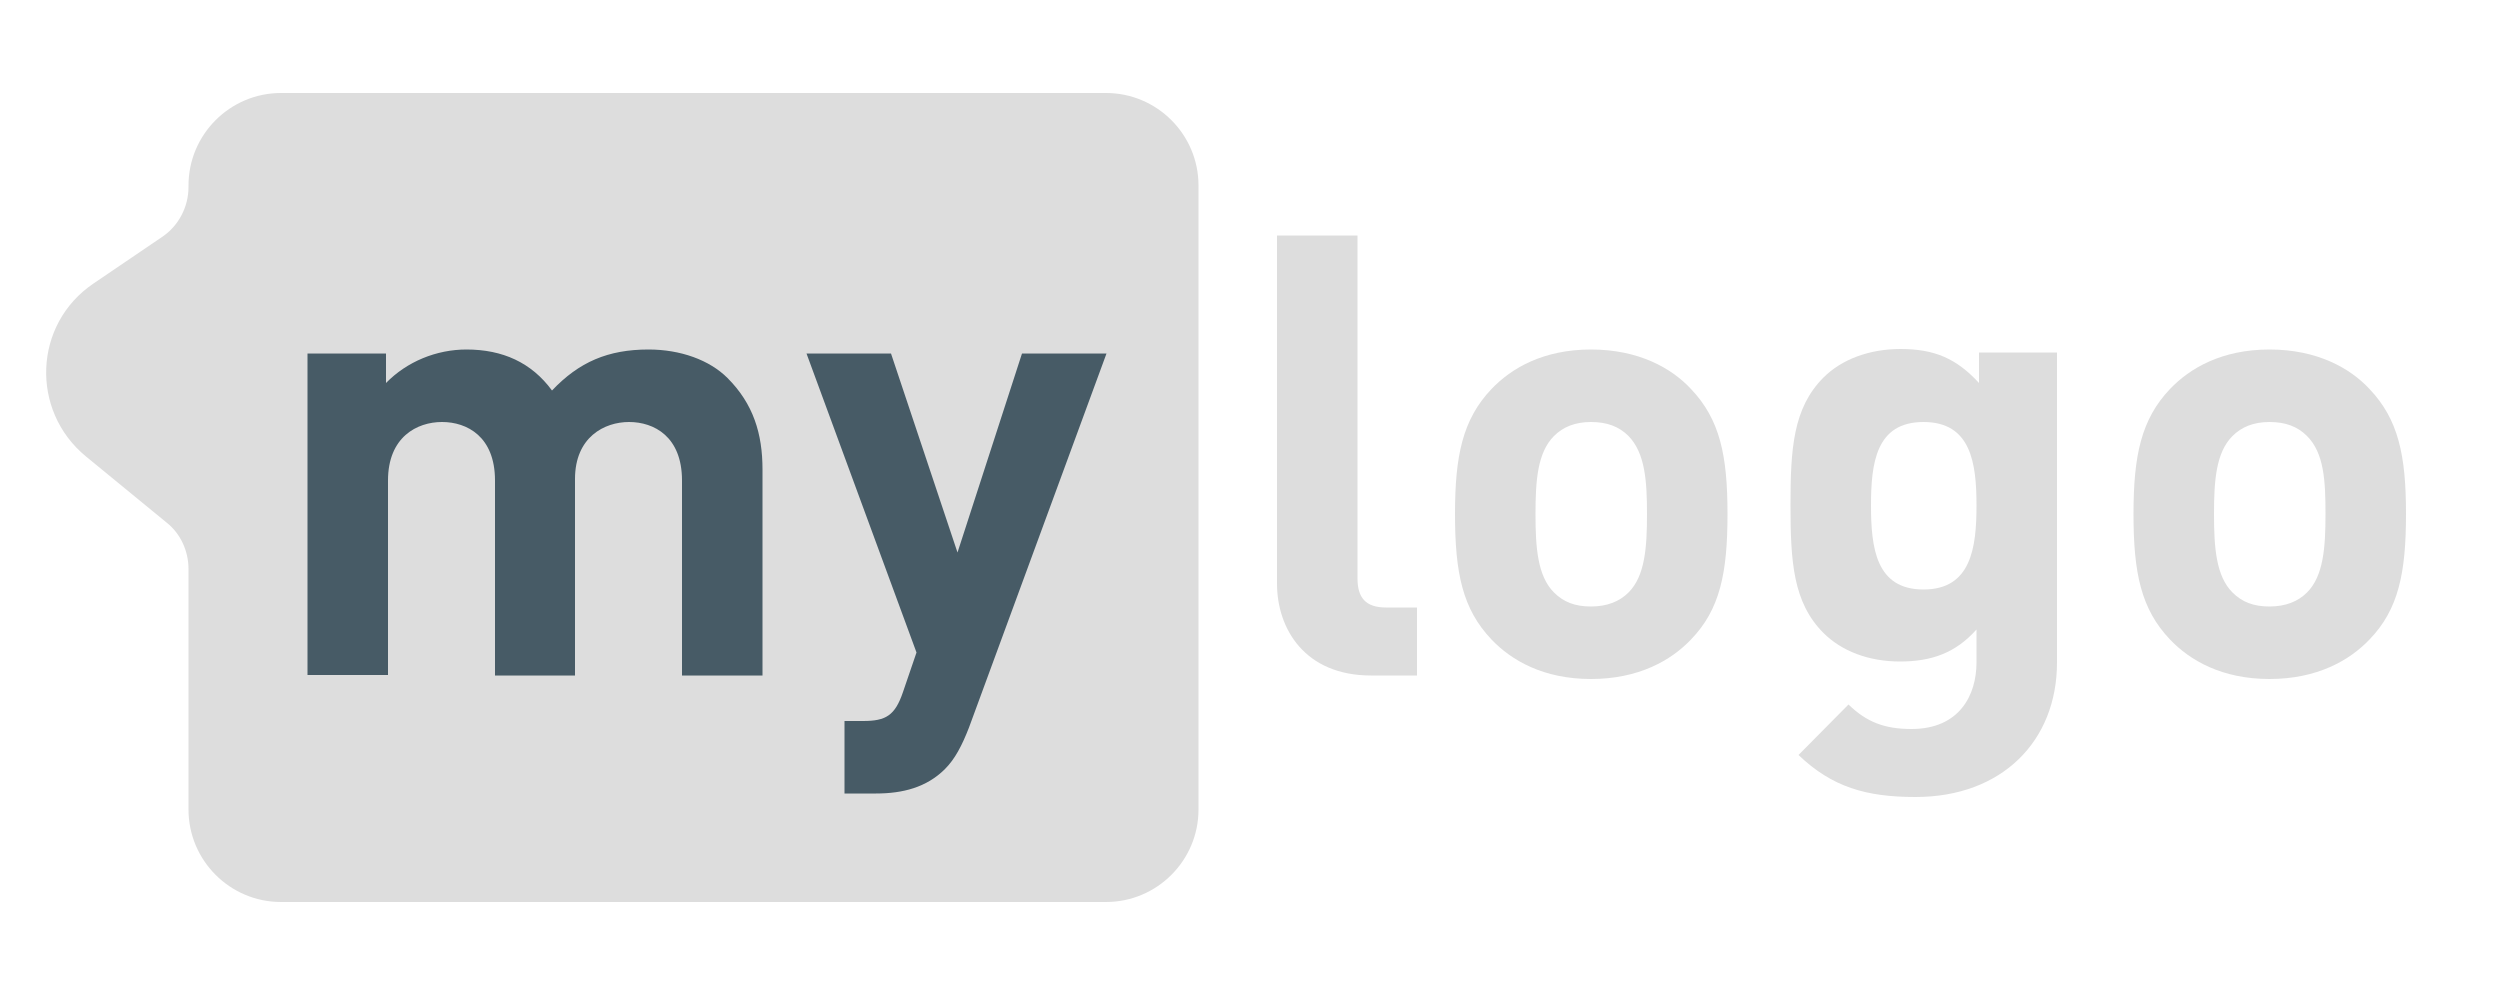 <?xml version="1.0" encoding="utf-8"?>
<!-- Generator: Adobe Illustrator 17.1.0, SVG Export Plug-In . SVG Version: 6.00 Build 0)  -->
<!DOCTYPE svg PUBLIC "-//W3C//DTD SVG 1.1//EN" "http://www.w3.org/Graphics/SVG/1.1/DTD/svg11.dtd">
<svg version="1.1" id="Ebene_1" xmlns="http://www.w3.org/2000/svg" xmlns:xlink="http://www.w3.org/1999/xlink" x="0px" y="0px"
	 viewBox="0 0 500 200" enable-background="new 0 0 500 200" xml:space="preserve">
<g enable-background="new    ">
	<path fill="#DDDDDD" d="M274.2,135.1c-13.2,0-18.8-9.3-18.8-18.4V47.1h16.1v68.6c0,3.8,1.6,5.8,5.7,5.8h6.2v13.6H274.2z"/>
	<path fill="#DDDDDD" d="M338.2,127.9c-4,4.2-10.5,7.9-20,7.9s-15.9-3.7-19.9-7.9c-5.8-6.1-7.3-13.3-7.3-25.1
		c0-11.6,1.5-18.9,7.3-25c4-4.2,10.4-7.9,19.9-7.9s16.1,3.7,20,7.9c5.8,6.1,7.3,13.3,7.3,25C345.5,114.6,344,121.9,338.2,127.9z
		 M325.7,87.2c-1.9-1.9-4.3-2.8-7.5-2.8s-5.6,1-7.4,2.8c-3.3,3.3-3.7,8.9-3.7,15.6s0.4,12.4,3.7,15.7c1.9,1.9,4.2,2.8,7.4,2.8
		c3.2,0,5.7-1,7.5-2.8c3.3-3.3,3.7-9,3.7-15.7C329.4,96.1,329,90.6,325.7,87.2z"/>
	<path fill="#DDDDDD" d="M383.1,159.4c-9.9,0-16.7-2-23.4-8.4l10-10.1c3.6,3.5,7.2,4.9,12.6,4.9c9.6,0,13-6.8,13-13.3v-6.6
		c-4.2,4.7-9,6.4-15.3,6.4s-11.7-2.1-15.3-5.7c-6.1-6.1-6.6-14.3-6.6-25.6c0-11.2,0.5-19.4,6.6-25.5c3.6-3.6,9.1-5.7,15.4-5.7
		c6.8,0,11.2,1.9,15.7,6.8v-6.1h15.6v62C411.4,148.2,400.4,159.4,383.1,159.4z M384.7,84.4c-9.5,0-10.5,8.2-10.5,16.7
		s1,16.8,10.5,16.8s10.6-8.3,10.6-16.8C395.3,92.6,394.2,84.4,384.7,84.4z"/>
	<path fill="#DDDDDD" d="M473.9,127.9c-4,4.2-10.5,7.9-20,7.9s-15.9-3.7-19.9-7.9c-5.8-6.1-7.3-13.3-7.3-25.1
		c0-11.6,1.5-18.9,7.3-25c4-4.2,10.4-7.9,19.9-7.9s16.1,3.7,20,7.9c5.8,6.1,7.3,13.3,7.3,25C481.2,114.6,479.7,121.9,473.9,127.9z
		 M461.4,87.2c-1.9-1.9-4.3-2.8-7.5-2.8s-5.6,1-7.4,2.8c-3.3,3.3-3.7,8.9-3.7,15.6s0.4,12.4,3.7,15.7c1.9,1.9,4.2,2.8,7.4,2.8
		c3.2,0,5.7-1,7.5-2.8c3.3-3.3,3.7-9,3.7-15.7S464.8,90.6,461.4,87.2z"/>
</g>
<path fill="#DDDDDD" d="M239.7,161.9c0,10.2-8.3,18.5-18.5,18.5h-165c-10.2,0-18.5-8.3-18.5-18.5v-48.1c0-3.6-1.6-7.1-4.4-9.3
	L17.2,91.3C6,82.1,6.7,64.8,18.7,56.7l13.7-9.3c3.3-2.2,5.3-6,5.3-10v-0.3c0-10.2,8.3-18.5,18.5-18.5h165c10.2,0,18.5,8.3,18.5,18.5
	V161.9z"/>
<g enable-background="new    ">
	<path fill="#475B66" d="M136.4,135.1v-39c0-8.8-5.6-11.7-10.6-11.7c-4.9,0-10.8,3-10.8,11.4v39.3H99v-39c0-8.8-5.6-11.7-10.6-11.7
		s-10.8,3-10.8,11.7V135H61.5V70.7h15.7v5.9c4.2-4.3,10.1-6.7,16.1-6.7c7.2,0,13,2.6,17.1,8.2c5.4-5.7,11.2-8.2,19.3-8.2
		c6.4,0,12.2,2.1,15.8,5.7c5.2,5.2,7,11.2,7,18.3v41.2L136.4,135.1L136.4,135.1z"/>
	<path fill="#475B66" d="M193.8,145.5c-1.4,3.6-2.8,6.3-4.8,8.3c-3.7,3.7-8.5,4.9-13.8,4.9h-6.3v-14.5h3.7c4.6,0,6.4-1.1,8-5.8
		l2.7-7.9l-22-59.8h16.9l13.3,39.8l12.9-39.8h16.9L193.8,145.5z"/>
</g>
</svg>
